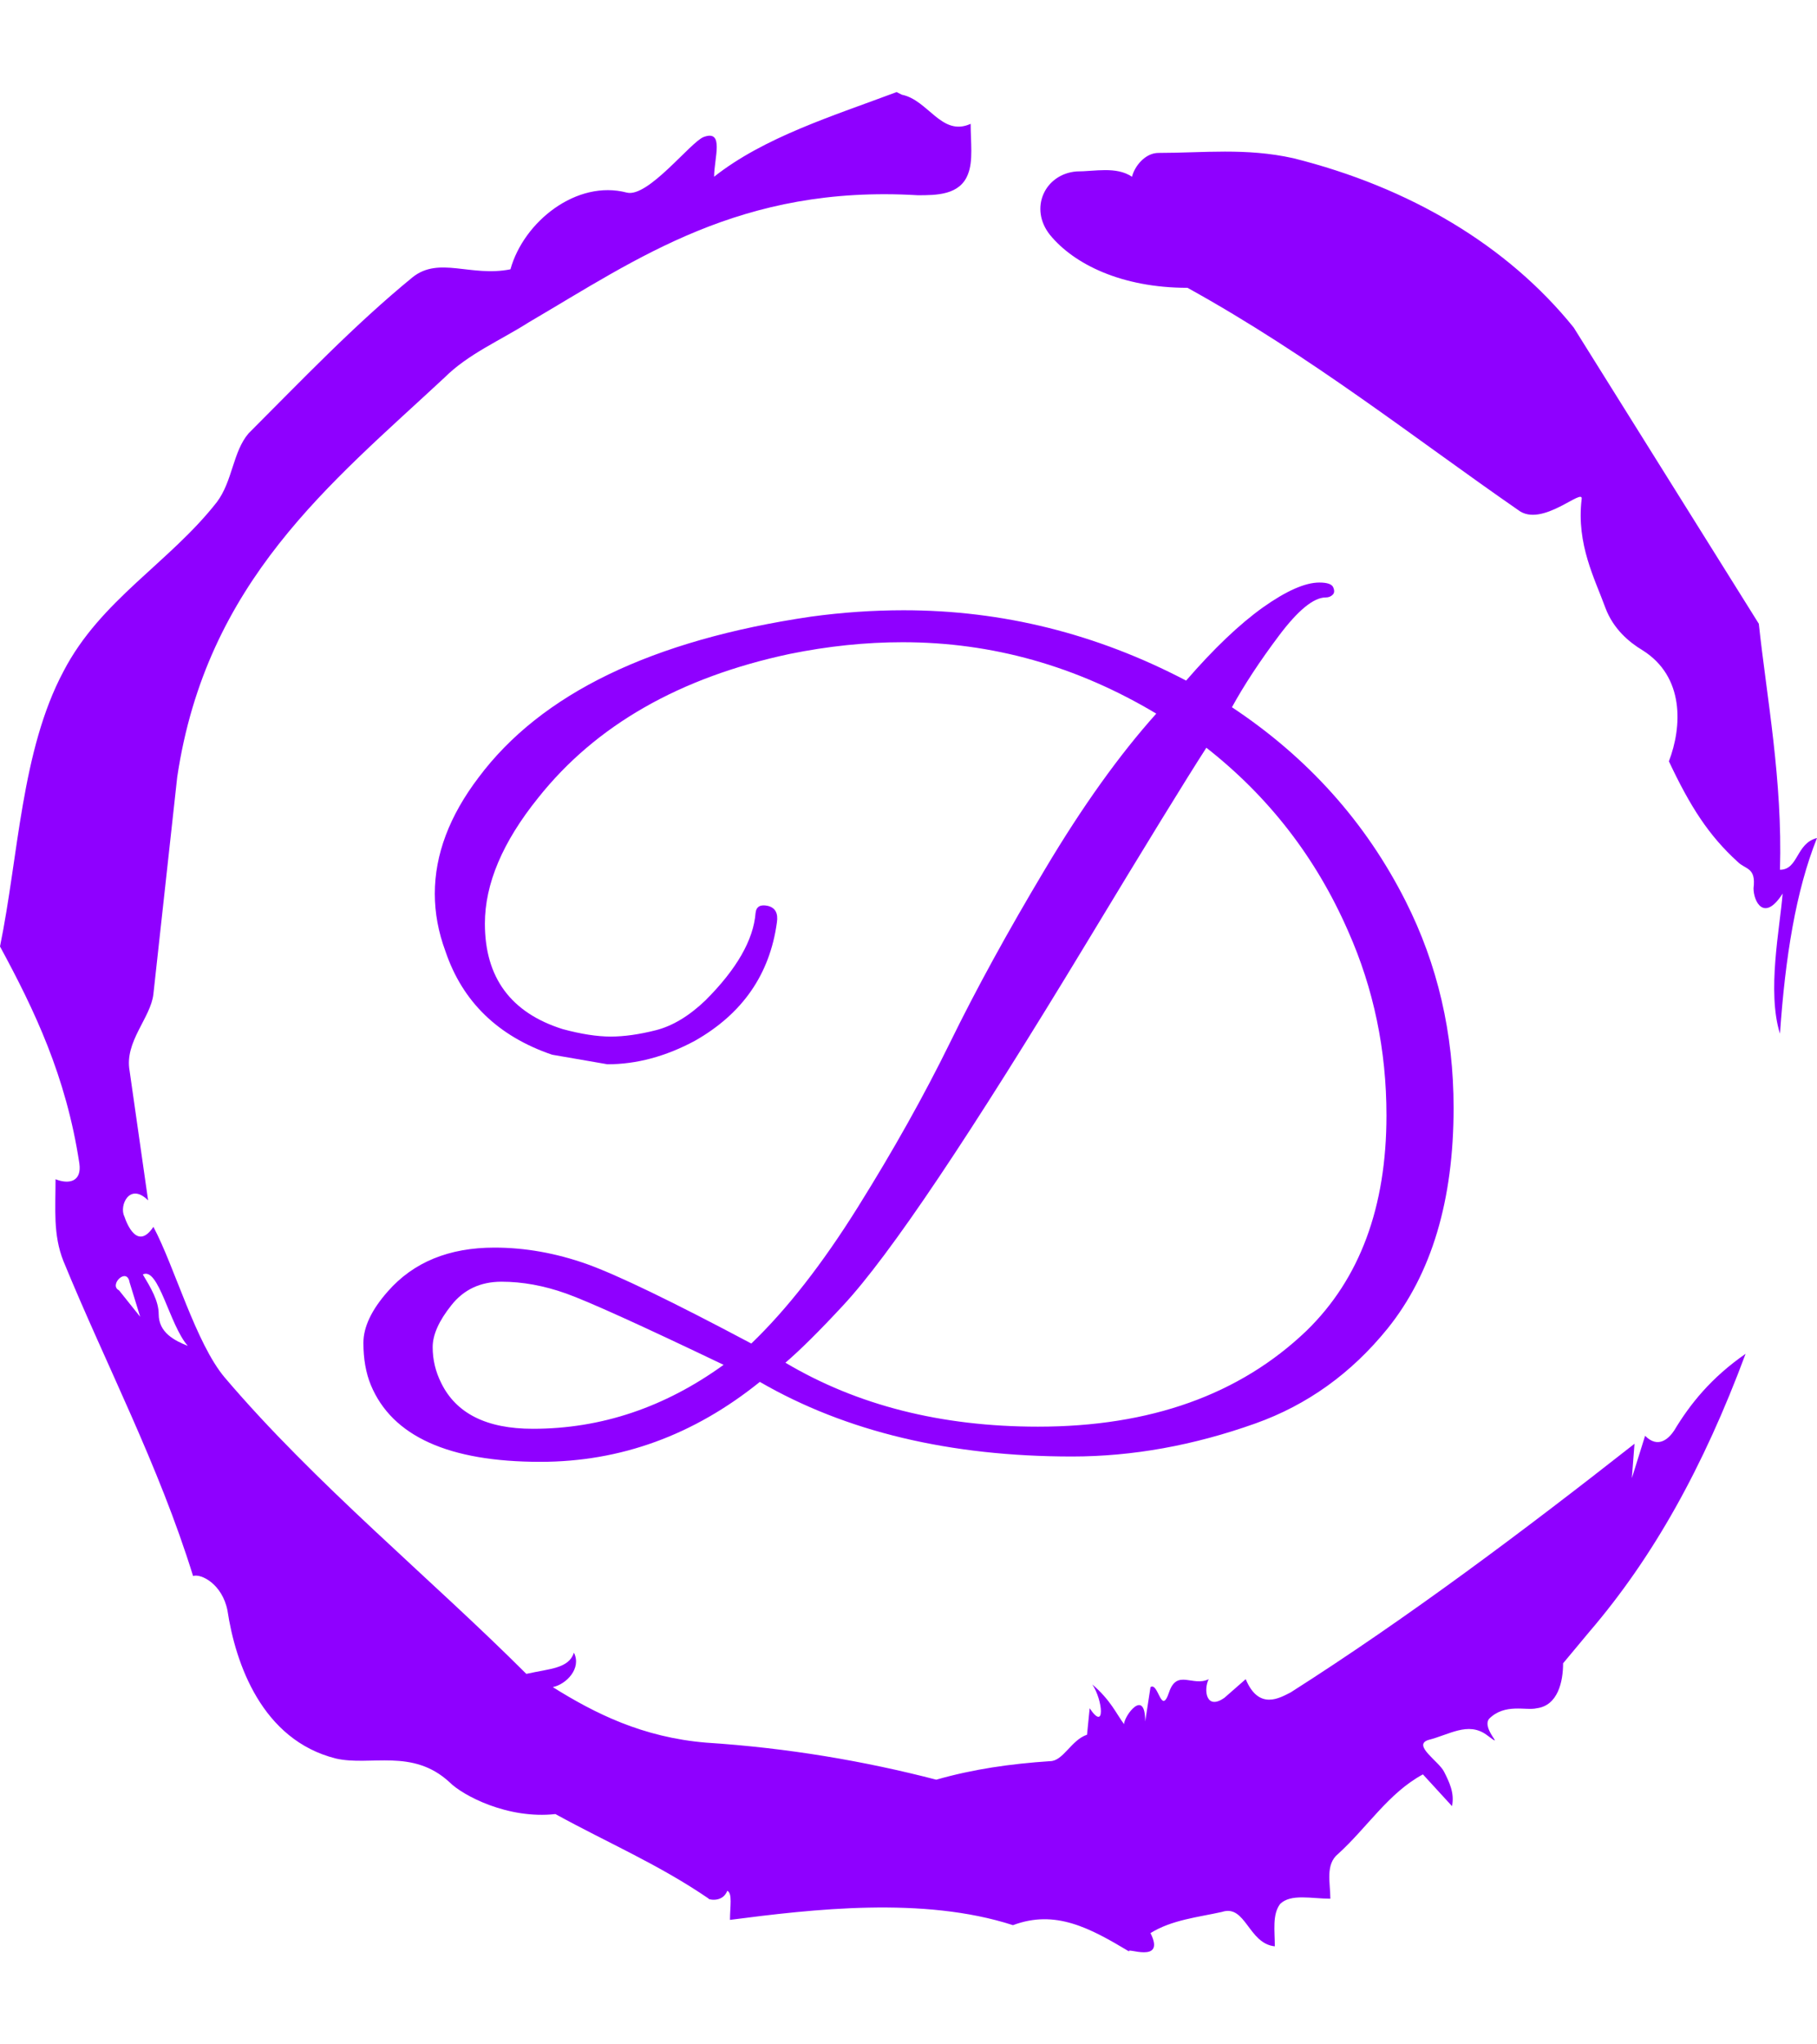 <svg xmlns="http://www.w3.org/2000/svg" version="1.1" xmlns:xlink="http://www.w3.org/1999/xlink" xmlns:svgjs="http://svgjs.dev/svgjs" width="1000" height="1125" viewBox="0 0 1000 1125"><g transform="matrix(1,0,0,1,1.7053025658242404e-13,0)"><svg viewBox="0 0 320 360" data-background-color="#ffffff" preserveAspectRatio="xMidYMid meet" height="1125" width="1000" xmlns="http://www.w3.org/2000/svg" xmlns:xlink="http://www.w3.org/1999/xlink"><g id="tight-bounds" transform="matrix(1,0,0,1,0,0)"><svg viewBox="0 0 320 360" height="360" width="320"><g><svg></svg></g><g><svg viewBox="0 0 320 360" height="360" width="320"><g><path d="M20.961 227.22l3.726 4.658-1.863-6.056c-0.466-2.795-3.726 0.466-1.863 1.398M25.153 224.425c1.397 2.329 2.795 4.658 2.795 6.987 0 3.261 2.795 4.658 5.123 5.589-3.261-3.726-5.124-13.974-7.918-12.576M204.017 26.929c7.918 0 15.371-0.932 23.756 0.931 20.495 5.124 37.729 15.371 49.374 29.811l32.606 52.169c1.397 13.042 4.192 27.482 3.726 43.319 3.261 0 2.795-4.658 6.521-5.59-3.726 9.316-5.59 20.961-6.521 34.469-2.329-7.453 0-18.632 0.466-24.687-3.261 5.124-5.124 1.397-5.124-0.932 0.466-3.726-1.397-3.261-2.795-4.658-5.124-4.658-8.384-9.782-12.11-17.7 2.329-6.055 2.795-14.905-4.658-19.563-2.329-1.397-5.124-3.726-6.521-7.453-1.863-5.124-5.124-11.179-4.193-19.097 0.466-2.329-6.987 5.124-11.179 1.863-18.166-12.576-36.332-27.016-58.224-39.127-11.645 0-20.029-4.192-24.221-9.316-3.726-4.658-0.932-10.713 4.658-11.179 3.261 0 6.987-0.932 9.782 0.932 0.466-1.863 2.329-4.192 4.657-4.192M157.904 16.215l0.932 0.466c4.658 0.932 6.987 7.453 12.11 5.124 0 3.261 0.466 6.521-0.466 8.85-1.397 3.726-5.59 3.726-8.85 3.726-31.208-1.863-49.374 11.179-68.471 22.358-5.124 3.261-10.713 5.59-14.906 9.782-20.029 18.632-41.921 35.866-47.045 70.335l-4.192 38.195c-0.466 4.192-5.124 8.384-4.192 13.508l3.26 22.824c-3.261-3.261-5.124 0.932-4.192 2.795 0.466 1.397 2.329 6.055 5.124 1.863 3.726 6.987 7.453 20.495 12.576 26.55 15.837 18.632 36.332 35.4 53.101 52.169 4.192-0.932 7.453-0.932 8.384-3.727 1.397 2.795-1.397 5.59-3.726 6.056 7.453 4.658 15.837 8.85 27.016 9.781 14.44 0.932 27.948 3.261 40.524 6.522 6.521-1.863 13.042-2.795 20.029-3.261 2.329 0 3.726-3.726 6.521-4.658l0.466-4.658c2.795 4.192 2.329-1.397 0.466-4.192 3.261 2.795 4.192 5.124 5.589 6.987 0-1.397 3.726-6.521 3.727-0.466l0.931-6.055c1.397-0.932 1.863 5.124 3.261 0.931 1.397-4.192 4.192-0.932 6.987-2.329-0.932 1.863-0.466 5.59 2.794 3.261l3.727-3.261c2.329 5.59 6.055 3.261 7.918 2.329 20.495-13.042 40.99-28.413 60.553-43.784l-0.466 6.055 2.329-7.453c2.329 2.329 4.192 0.466 5.124-0.931 2.795-4.658 6.521-9.316 12.577-13.508-7.453 20.029-16.303 35.866-27.482 48.908l-4.658 5.59c0 3.261-0.932 7.453-4.658 7.918-1.863 0.466-5.59-0.932-8.384 1.863-1.397 1.863 3.261 5.59-0.466 2.795-3.261-2.329-6.521 0-10.248 0.932-2.795 0.932 1.863 3.726 2.795 5.589 0.932 1.863 1.863 3.726 1.398 6.056l-5.124-5.59c-6.055 3.261-9.782 9.316-14.906 13.974-2.329 1.863-1.397 5.124-1.397 7.918-3.261 0-6.987-0.932-8.85 0.932-1.397 1.863-0.932 4.658-0.932 7.453-4.658-0.466-5.124-7.453-9.315-6.056-4.192 0.932-8.85 1.397-12.577 3.727 2.795 5.59-4.658 2.329-3.726 3.26-6.987-4.192-13.042-7.453-20.495-4.658-15.837-5.124-35.4-2.795-49.84-0.931 0-2.329 0.466-4.658-0.466-5.124-0.932 2.329-3.726 1.397-3.26 1.397-8.85-6.055-17.7-9.782-27.016-14.905-8.384 0.932-16.303-3.261-18.632-5.59-6.521-6.055-13.974-2.795-20.029-4.192-13.042-3.261-17.7-16.769-19.098-26.084-0.932-4.658-4.658-6.521-6.055-6.056-6.055-19.563-15.371-37.263-22.824-55.429-1.863-4.658-1.397-9.316-1.397-14.44 2.329 0.932 4.658 0.466 4.192-2.794-2.329-15.371-7.918-27.016-13.974-38.195 3.261-15.837 3.726-34.469 11.179-48.443 6.521-12.576 18.632-19.098 27.016-29.811 2.795-3.726 2.795-8.85 5.59-12.11 9.316-9.316 18.632-19.098 28.879-27.482 4.658-3.726 10.247 0 17.234-1.397 2.329-8.384 11.645-15.837 20.495-13.508 3.726 0.932 11.179-8.85 13.508-9.782 3.726-1.397 1.863 3.726 1.863 6.987 8.85-6.987 20.961-10.713 32.14-14.906" fill="#8f00ff" fill-rule="nonzero" stroke="none" stroke-width="1" stroke-linecap="butt" stroke-linejoin="miter" stroke-miterlimit="10" stroke-dasharray="" stroke-dashoffset="0" font-family="none" font-weight="none" font-size="none" text-anchor="none" style="mix-blend-mode: normal" data-fill-palette-color="tertiary"></path></g><g transform="matrix(1,0,0,1,64,102.581)"><svg viewBox="0 0 192 154.839" height="154.839" width="192"><g><svg viewBox="0 0 192 154.839" height="154.839" width="192"><g><svg viewBox="0 0 192 154.839" height="154.839" width="192"><g><svg viewBox="0 0 192 154.839" height="154.839" width="192"><g id="textblocktransform"><svg viewBox="0 0 192 154.839" height="154.839" width="192" id="textblock"><g><svg viewBox="0 0 192 154.839" height="154.839" width="192"><g transform="matrix(1,0,0,1,0,0)"><svg width="192" viewBox="0.15 -39.3 51.15 41.25" height="154.839" data-palette-color="#8f00ff"><path d="M18.75-1.8L18.75-1.8Q14.1 1.95 8.45 1.95L8.45 1.95Q2 1.95 0.5-1.65L0.5-1.65Q0.15-2.5 0.15-3.63 0.15-4.75 1.3-6.05L1.3-6.05Q3.1-8.1 6.3-8.1L6.3-8.1Q8.45-8.1 10.63-7.33 12.8-6.55 18.35-3.6L18.35-3.6Q20.85-6 23.35-10 25.85-14 27.68-17.73 29.5-21.45 32.13-25.85 34.75-30.25 37.35-33.15L37.35-33.15Q31.75-36.5 25.45-36.5L25.45-36.5Q22.85-36.5 20.15-35.95L20.15-35.95Q12.4-34.3 8.35-29.2L8.35-29.2Q5.85-26.1 5.85-23.3L5.85-23.3Q5.85-19.5 9.5-18.35L9.5-18.35Q10.8-18 11.75-18 12.7-18 13.88-18.3 15.05-18.6 16.2-19.7L16.2-19.7Q18.4-21.9 18.55-23.8L18.55-23.8Q18.6-24.25 19.13-24.13 19.65-24 19.55-23.35L19.55-23.35Q19.05-19.7 15.7-17.8L15.7-17.8Q13.65-16.7 11.6-16.7L11.6-16.7 9-17.15Q5.2-18.45 4-22L4-22Q3.5-23.35 3.5-24.7L3.5-24.7Q3.5-27.45 5.55-30.15L5.55-30.15Q9.95-36.05 21.15-37.7L21.15-37.7Q23.35-38 25.5-38L25.5-38Q32.45-38 38.75-34.7L38.75-34.7Q40.7-36.95 42.35-38.13 44-39.3 45-39.3L45-39.3Q45.55-39.3 45.65-39.08 45.75-38.85 45.63-38.73 45.5-38.6 45.3-38.6L45.3-38.6Q44.45-38.6 43.1-36.8 41.75-35 40.9-33.45L40.9-33.45Q46.25-29.9 49.05-24.35L49.05-24.35Q51.3-19.9 51.3-14.65L51.3-14.65Q51.3-8.15 48.2-4.3L48.2-4.3Q45.65-1.15 42 0.15L42 0.15Q37.65 1.7 33.4 1.7L33.4 1.7Q24.8 1.7 18.75-1.8ZM19.95-2.7L19.95-2.7Q25 0.3 31.8 0.3L31.8 0.3Q39.7 0.3 44.4-4.2L44.4-4.2Q48.15-7.85 48.15-14.3L48.15-14.3Q48.15-18.9 46.35-22.95L46.35-22.95Q44.1-28.1 39.7-31.55L39.7-31.55Q38.25-29.3 34.13-22.48 30-15.65 27.15-11.4 24.3-7.15 22.65-5.38 21-3.6 19.95-2.7ZM17.05-2.6L17.05-2.6Q11.2-5.4 9.65-5.95 8.1-6.5 6.63-6.5 5.15-6.5 4.28-5.4 3.4-4.3 3.4-3.43 3.4-2.55 3.8-1.75L3.8-1.75Q4.85 0.4 8.1 0.4L8.1 0.4Q12.9 0.4 17.05-2.6Z" opacity="1" transform="matrix(1,0,0,1,0,0)" fill="#8f00ff" class="wordmark-text-0" data-fill-palette-color="primary" id="text-0"></path></svg></g></svg></g></svg></g></svg></g><g></g></svg></g></svg></g></svg></g></svg></g><defs></defs></svg><rect width="320" height="360" fill="none" stroke="none" visibility="hidden"></rect></g></svg></g></svg>